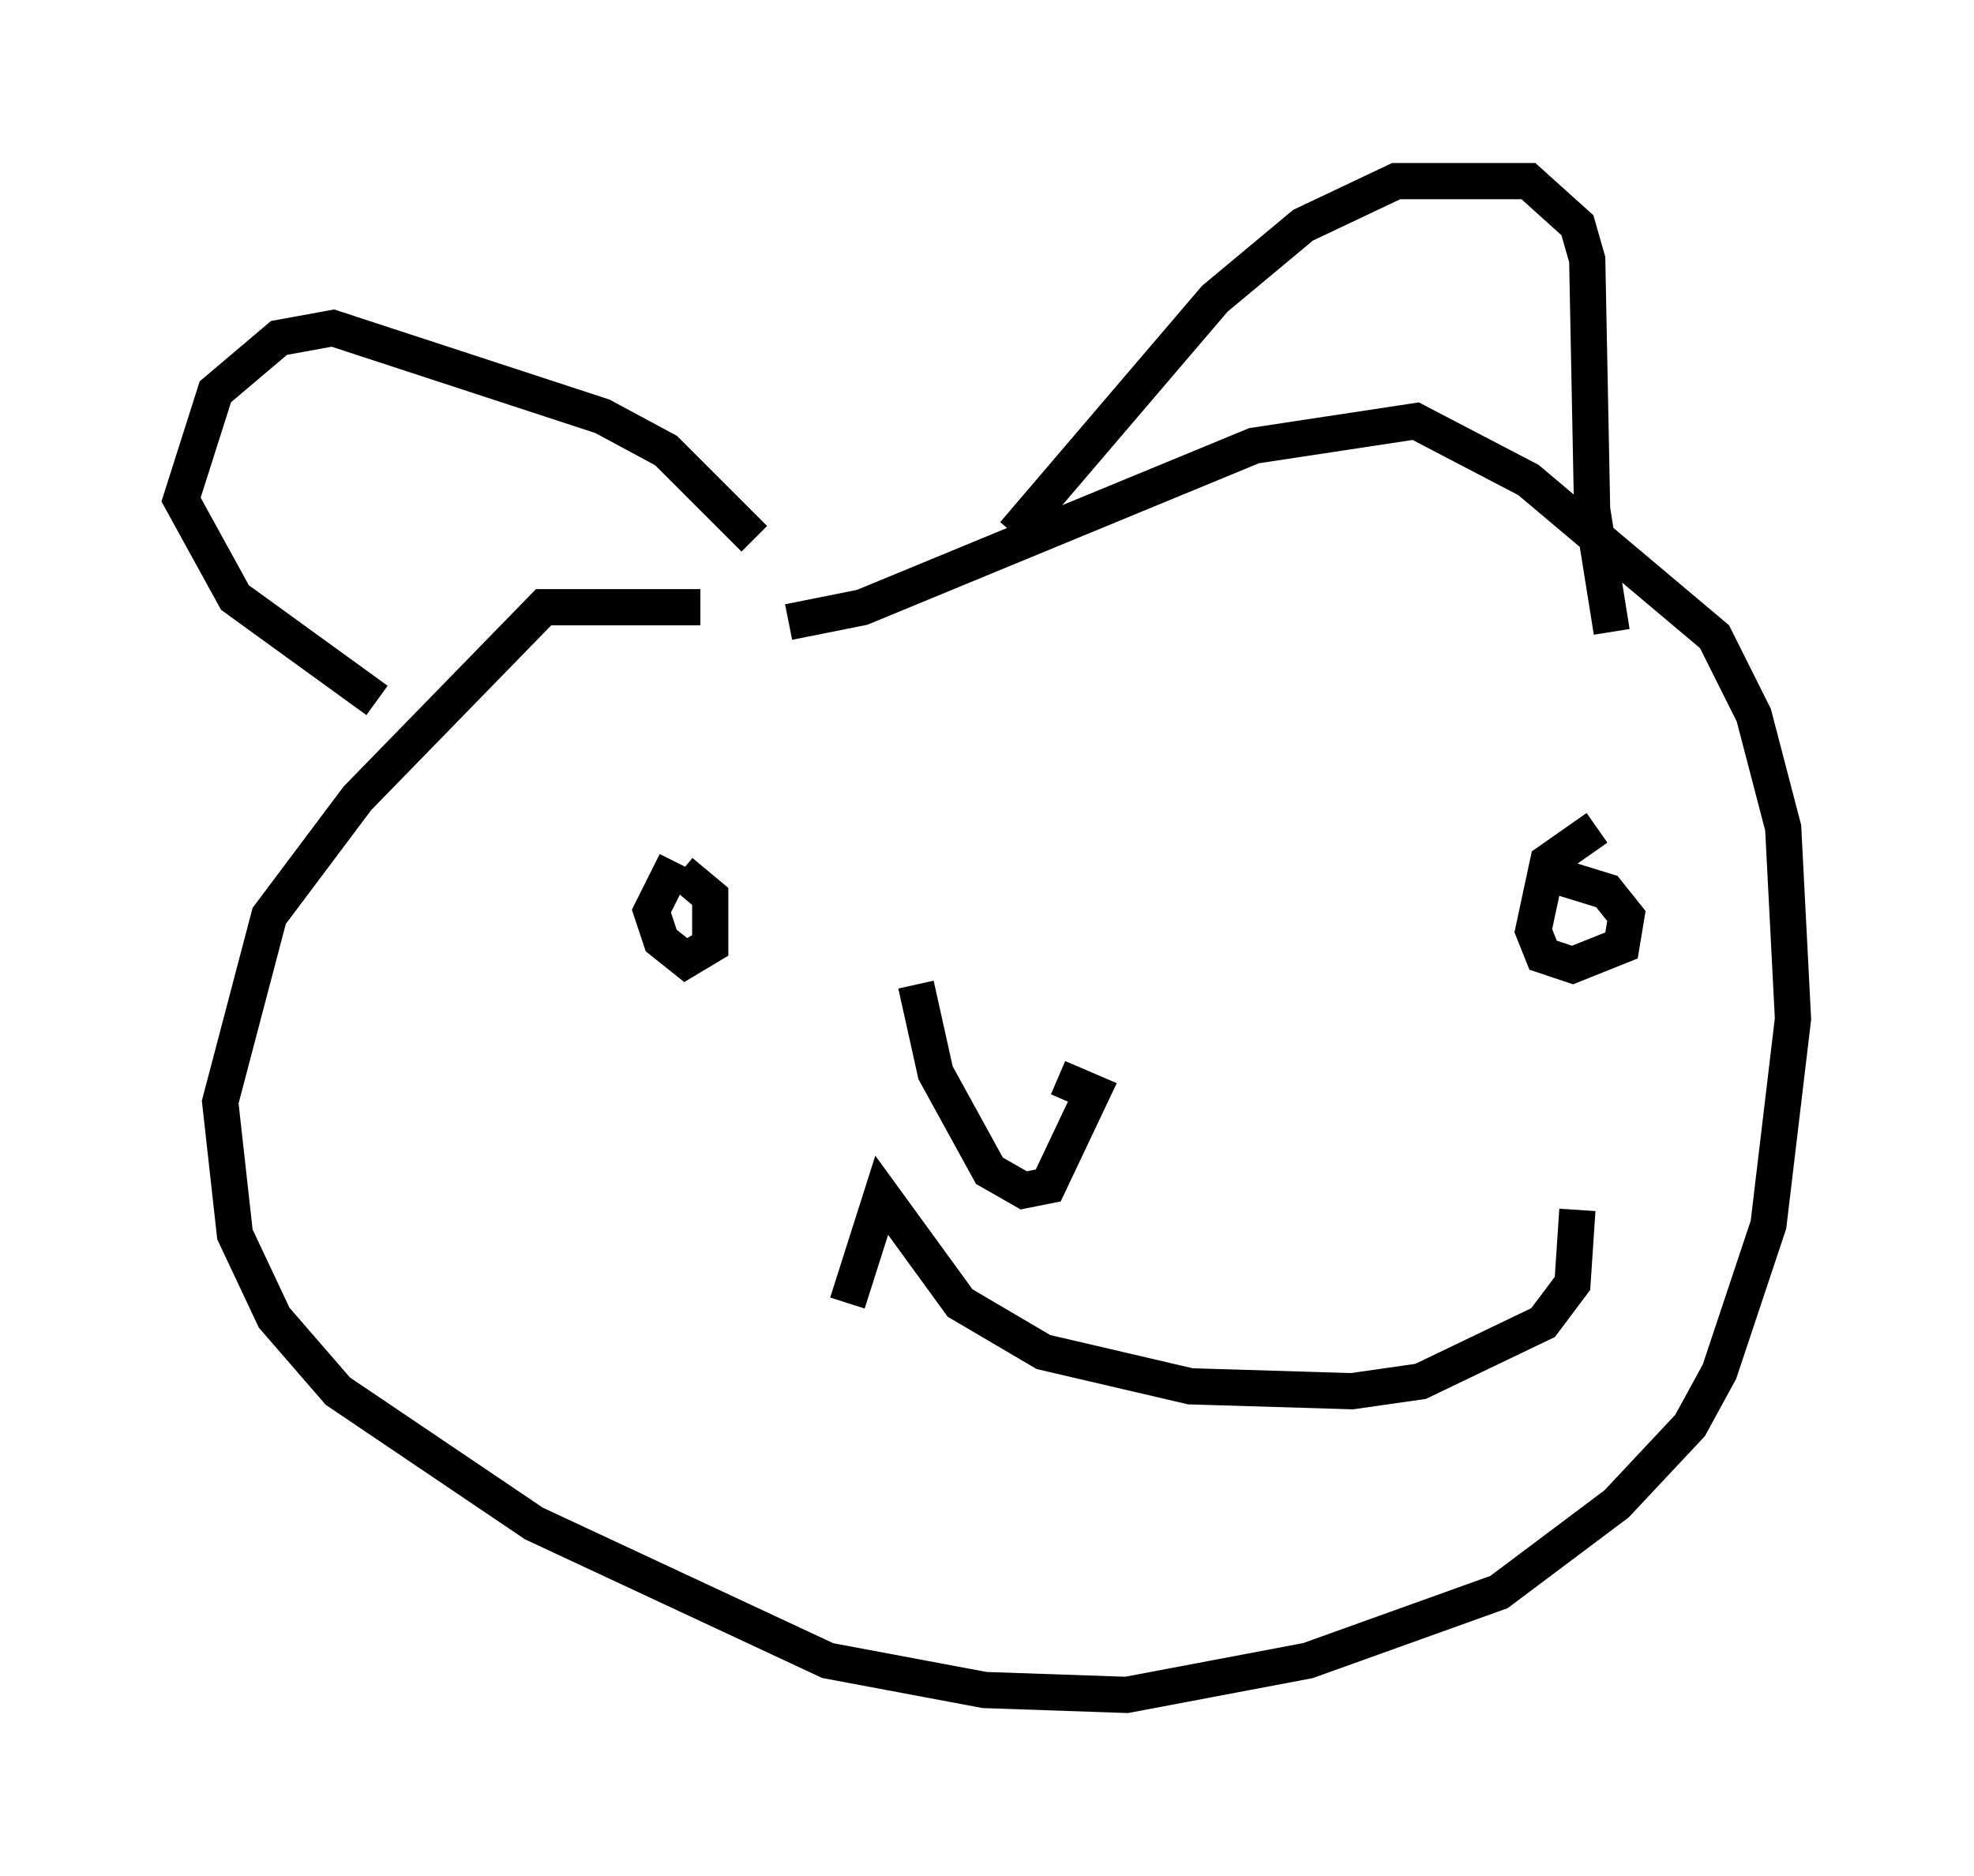 <?xml version="1.0" encoding="utf-8" ?>
<svg baseProfile="full" height="51.813" version="1.1" width="54.519" xmlns="http://www.w3.org/2000/svg" xmlns:ev="http://www.w3.org/2001/xml-events" xmlns:xlink="http://www.w3.org/1999/xlink"><defs /><rect fill="white" height="51.813" width="54.519" x="0" y="0" /><path d="M25.162, 17.855 m-5.819, -1.083 l-4.33, 0.0 -5.142, 5.277 l-2.436, 3.248 -1.353, 5.142 l0.406, 3.654 1.083, 2.3 l1.759, 2.03 5.413, 3.654 l8.119, 3.789 4.33, 0.812 l3.924, 0.135 5.007, -0.947 l5.277, -1.894 3.248, -2.436 l2.03, -2.165 0.812, -1.488 l1.353, -4.059 0.677, -5.683 l-0.271, -5.277 -0.812, -3.112 l-1.083, -2.165 -5.142, -4.33 l-3.112, -1.624 -4.465, 0.677 l-10.825, 4.465 -2.03, 0.406 m-11.367, 2.165 l-3.924, -2.842 -1.488, -2.706 l0.947, -2.977 1.759, -1.488 l1.488, -0.271 7.442, 2.436 l1.759, 0.947 2.436, 2.436 m7.172, -0.135 l5.548, -6.495 2.436, -2.03 l2.571, -1.218 3.654, 0.0 l1.353, 1.218 0.271, 0.947 l0.135, 6.901 0.541, 3.383 m-24.492, 9.743 l0.0, 0.0 m19.756, -3.518 l0.0, 0.0 m-14.479, 3.518 l0.541, 2.436 1.488, 2.706 l0.947, 0.541 0.677, -0.135 l1.218, -2.571 -0.947, -0.406 m14.885, -6.901 l-1.353, 0.947 -0.406, 1.894 l0.271, 0.677 0.812, 0.271 l1.353, -0.541 0.135, -0.812 l-0.541, -0.677 -1.759, -0.541 m-23.951, -0.271 l-0.677, 1.353 0.271, 0.812 l0.677, 0.541 0.677, -0.406 l0.0, -1.353 -0.812, -0.677 m4.601, 11.908 l0.947, -2.977 2.165, 2.977 l2.3, 1.353 4.059, 0.947 l4.465, 0.135 1.894, -0.271 l3.383, -1.624 0.812, -1.083 l0.135, -2.03 " fill="none" stroke="black" stroke-width="1" /></svg>